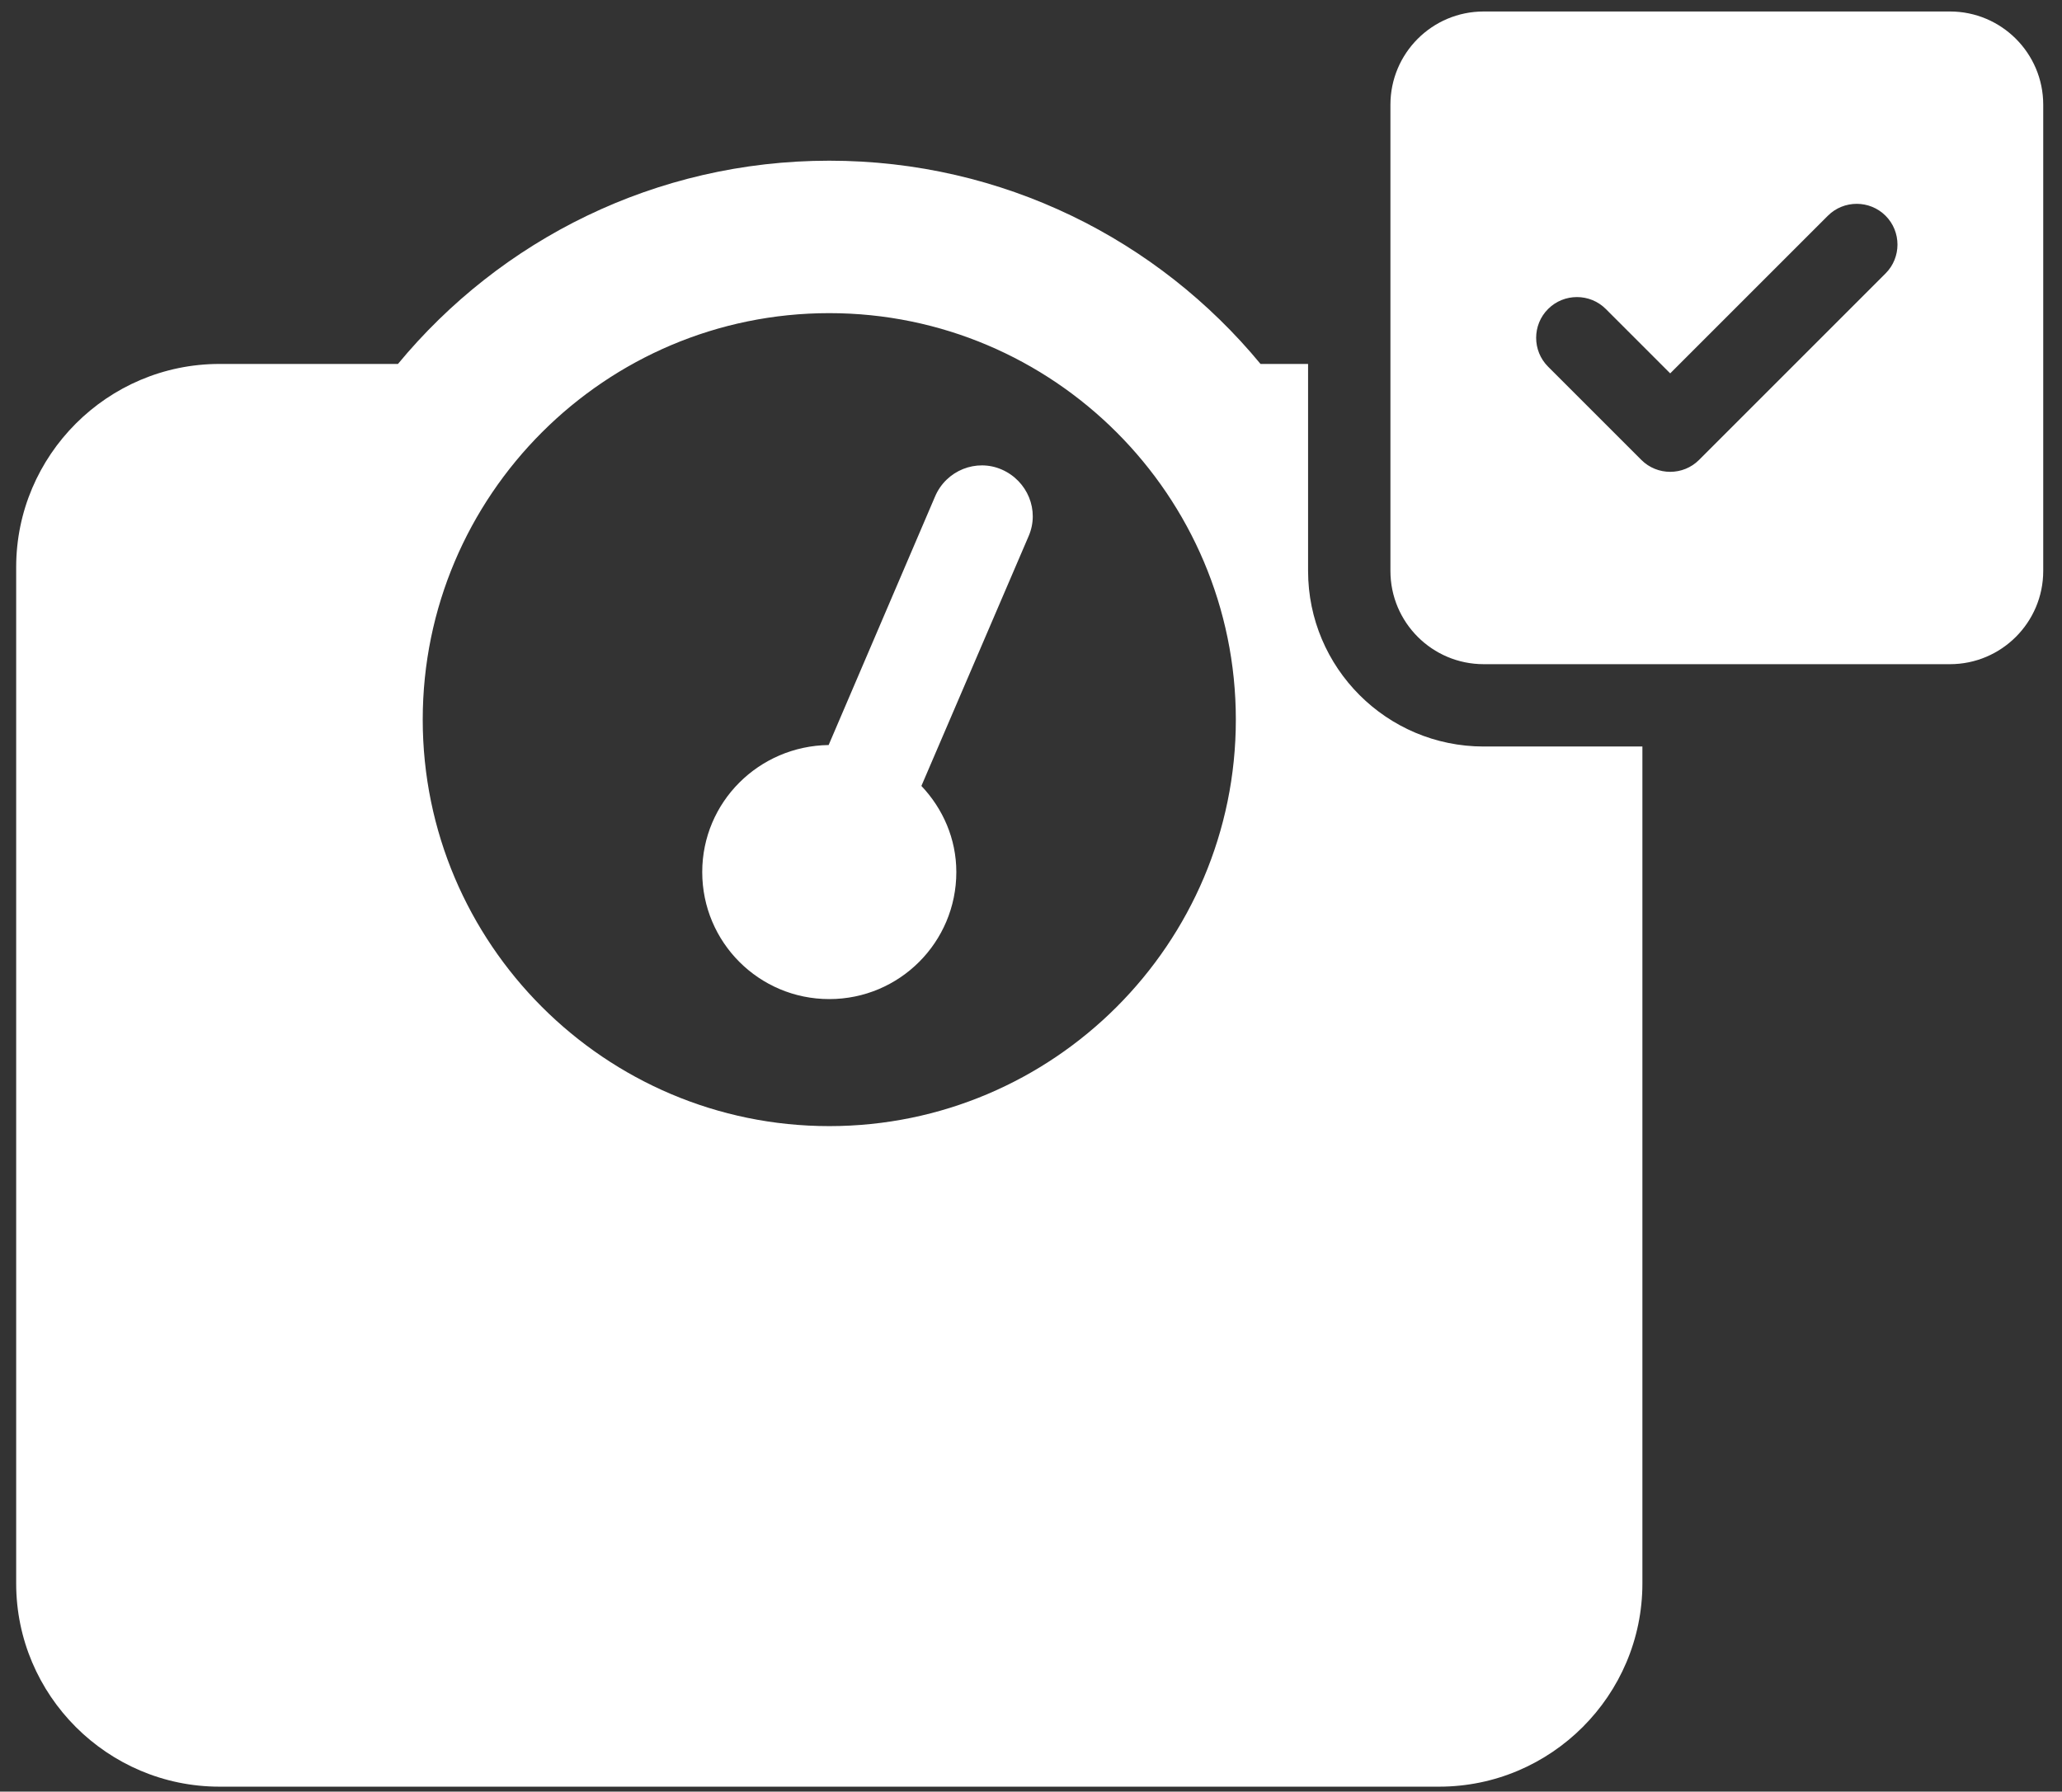 <?xml version="1.0" encoding="UTF-8" standalone="no"?><!DOCTYPE svg PUBLIC "-//W3C//DTD SVG 1.1//EN" "http://www.w3.org/Graphics/SVG/1.1/DTD/svg11.dtd"><svg width="100%" height="100%" viewBox="0 0 313 272" version="1.1" xmlns="http://www.w3.org/2000/svg" xmlns:xlink="http://www.w3.org/1999/xlink" xml:space="preserve" xmlns:serif="http://www.serif.com/" style="fill-rule:evenodd;clip-rule:evenodd;stroke-linejoin:round;stroke-miterlimit:2;"><rect x="0" y="0" width="313" height="272" fill="#333333" stroke="none"/><path d="M198.559,55.254l0,31.425c0,14.703 11.933,26.656 26.656,26.656l24.092,0l-0,127.058c-0,16.995 -13.862,30.856 -30.857,30.856l-185.138,0c-16.996,0 -30.857,-13.861 -30.857,-30.856l0,-154.283c0,-16.995 13.861,-30.856 30.857,-30.856l27.095,-0c15.573,-18.847 39.101,-30.857 65.474,-30.857c26.373,0 49.901,12.01 65.459,30.857l7.219,-0Zm26.656,45.581c-7.819,0 -14.156,-6.348 -14.156,-14.156l0,-70.779c0,-7.819 6.337,-14.156 14.156,-14.156l70.78,-0c7.808,-0 14.156,6.337 14.156,14.156l-0,70.779c-0,7.808 -6.348,14.156 -14.156,14.156l-70.78,0Zm-99.334,70.131c34.038,-0 61.713,-27.685 61.713,-61.713c-0,-34.029 -27.684,-61.713 -61.713,-61.713c-34.029,-0 -61.713,27.684 -61.713,61.713c-0,34.028 27.684,61.713 61.713,61.713Zm26.18,-99.681c3.905,1.711 5.785,6.195 4.074,10.124l-16.272,37.911c3.254,3.432 5.303,8.013 5.303,13.075c0,10.655 -8.62,19.285 -19.285,19.285c-10.665,0 -19.285,-8.62 -19.285,-19.285c-0,-10.607 8.582,-19.141 19.188,-19.285l16.152,-37.727c1.687,-3.978 6.268,-5.786 10.125,-4.098Zm134.157,-29.772c2.411,-2.411 2.411,-6.348 0,-8.759c-2.411,-2.411 -6.348,-2.411 -8.759,0l-23.932,23.932l-9.776,-9.776c-2.411,-2.411 -6.348,-2.411 -8.759,0c-2.418,2.411 -2.418,6.348 -0,8.759l14.156,14.156c2.41,2.411 6.348,2.411 8.759,-0l28.311,-28.312Z" style="fill:#fff;"/></svg>